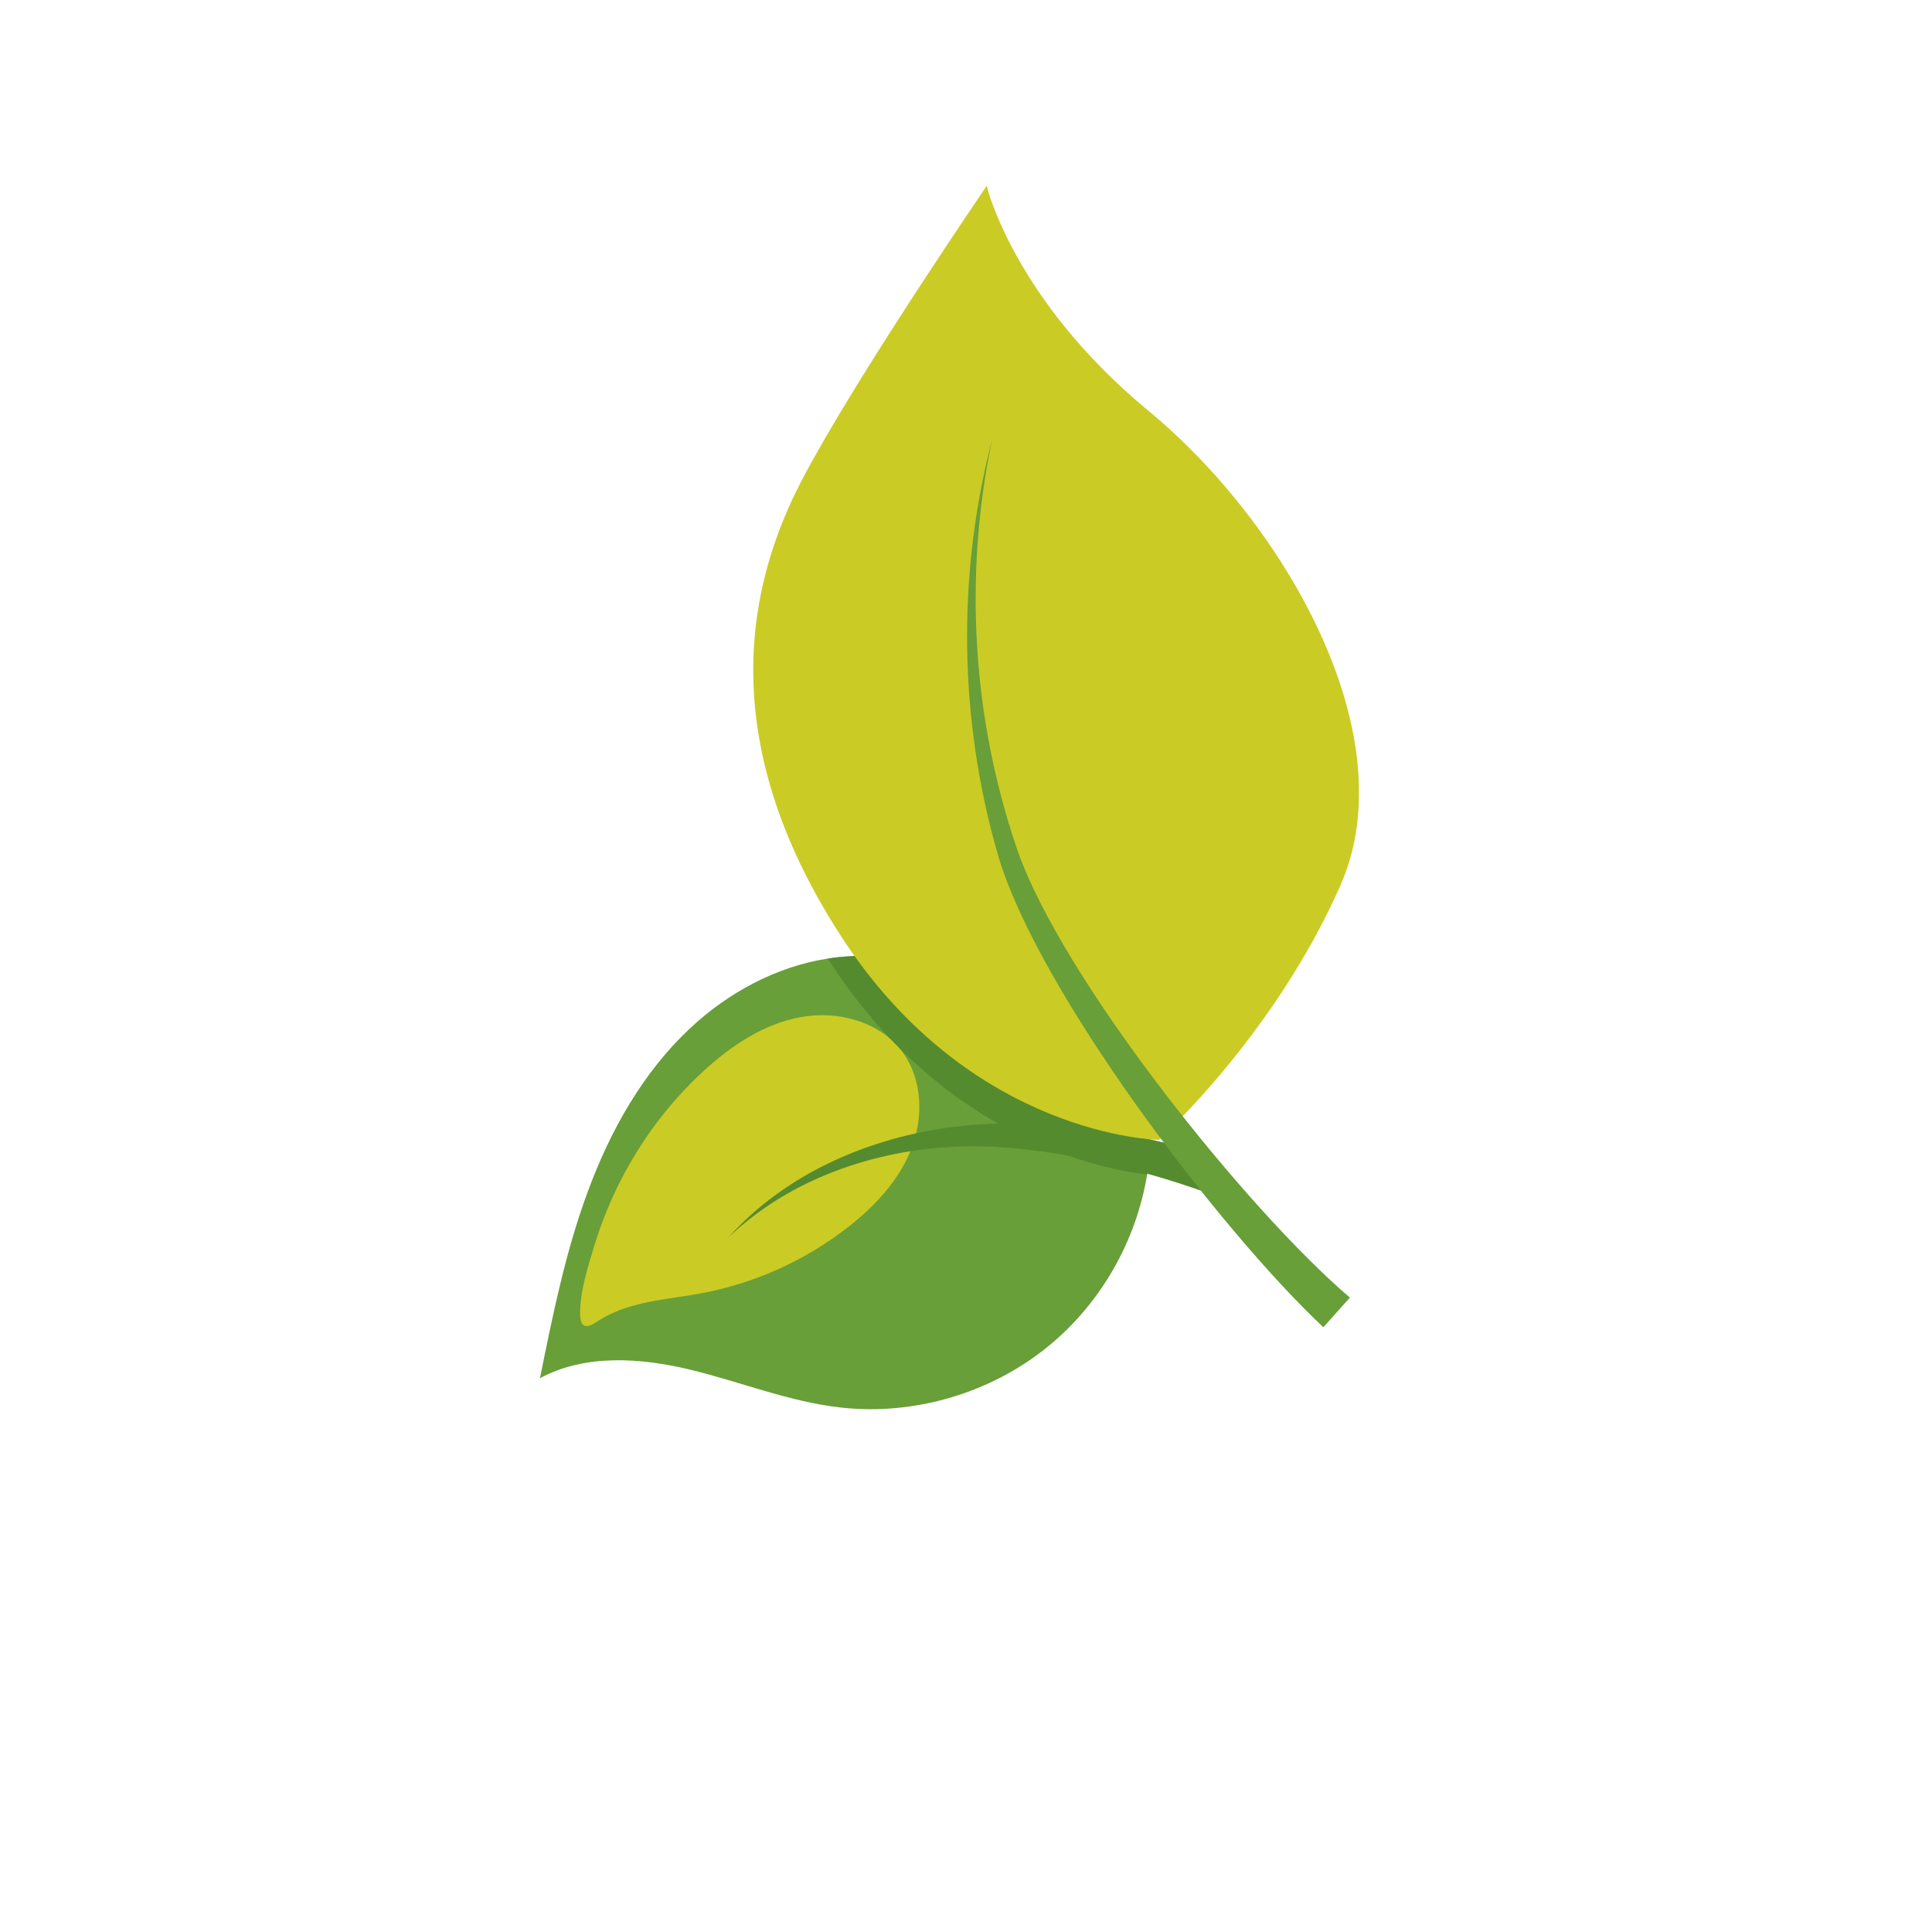 <svg width="97" height="97" viewBox="0 0 97 97" fill="none" xmlns="http://www.w3.org/2000/svg">
<g clip-path="url(#clip0_12_86)">
<path d="M57.552 57.025L57.727 57.877C57.701 58.241 57.652 58.603 57.593 58.966C57.054 62.291 55.28 65.415 52.672 67.558C49.789 69.938 45.916 71.085 42.201 70.667C39.63 70.377 37.197 69.386 34.684 68.774C32.168 68.167 29.388 67.969 27.109 69.196C27.753 66.021 28.393 62.837 29.52 59.802C30.641 56.77 32.263 53.867 34.622 51.65C36.537 49.846 38.974 48.528 41.559 48.127C42.153 48.036 42.749 47.991 43.353 48C46.245 48.039 49.015 49.285 51.345 50.996C53.679 52.702 55.621 54.872 57.552 57.025Z" fill="#689F38"/>
<path d="M31.788 65.556C32.91 65.242 34.078 65.145 35.222 64.931C37.903 64.43 40.458 63.273 42.604 61.59C43.94 60.542 45.144 59.252 45.76 57.669C46.375 56.086 46.315 54.173 45.304 52.81C44.179 51.292 42.076 50.728 40.217 51.063C38.358 51.397 36.718 52.495 35.326 53.772C33.615 55.34 32.201 57.228 31.148 59.295C30.619 60.337 30.18 61.423 29.84 62.541C29.519 63.596 29.108 64.87 29.127 65.985C29.14 66.665 29.444 66.708 29.935 66.381C30.501 66.003 31.134 65.739 31.788 65.556Z" fill="#CBCB25"/>
<path d="M61.495 60.224C57.632 58.708 52.202 57.388 48.034 57.566C45.961 57.655 43.886 58.056 41.925 58.803C39.966 59.547 38.12 60.649 36.579 62.12C37.998 60.534 39.781 59.264 41.727 58.344C43.676 57.421 45.791 56.833 47.95 56.57C52.285 56.042 56.691 56.761 60.833 58.024L61.495 60.224Z" fill="#558B2F"/>
<path d="M57.552 57.025L57.727 57.877C57.701 58.241 57.652 58.603 57.593 58.966C55.458 58.726 47.627 57.266 41.808 48.513C41.72 48.383 41.637 48.257 41.558 48.126C42.152 48.035 42.749 47.99 43.353 47.999C46.244 48.038 49.014 49.284 51.344 50.995C53.679 52.702 55.621 54.872 57.552 57.025Z" fill="#558B2F"/>
<path d="M58.182 57.228C58.182 57.228 48.808 57.096 42.274 47.075C35.741 37.053 37.597 29.201 40.26 24.104C42.922 19.009 49.539 9.334 49.539 9.334C49.539 9.334 50.877 15.023 57.673 20.636C64.47 26.249 70.639 36.888 67.295 44.462C63.95 52.038 58.182 57.228 58.182 57.228Z" fill="#CBCB25"/>
<path d="M41.374 27.173C39.961 32.44 40.094 38.199 42.259 43.205C44.424 48.211 48.723 52.365 53.965 53.866C55.765 54.382 57.938 54.5 59.278 53.194C60.492 52.013 60.569 50.03 59.967 48.447C59.364 46.864 58.214 45.565 57.171 44.231C53.456 39.483 50.93 33.836 49.745 27.932C49.151 24.961 48.893 21.922 48.995 18.895C49.02 18.163 49.065 17.434 49.133 16.706C49.19 16.088 49.504 15.146 49.337 14.551C48.834 12.748 47.017 15.802 46.658 16.303C44.302 19.591 42.426 23.255 41.374 27.173Z" fill="#CBCB25"/>
<path d="M66.442 66.638C61.219 61.734 52.054 49.679 50.093 42.884C48.133 36.088 48.052 28.815 49.813 22.06C48.376 28.892 48.822 36.062 51.047 42.583C53.27 49.105 62.601 60.738 67.774 65.149L66.442 66.638Z" fill="#689F38"/>
</g>
<defs>
<clipPath id="clip0_12_86">
<rect width="68.634" height="68.634" fill="white" transform="translate(0 50.831) rotate(-47.783)"/>
</clipPath>
</defs>
</svg>
